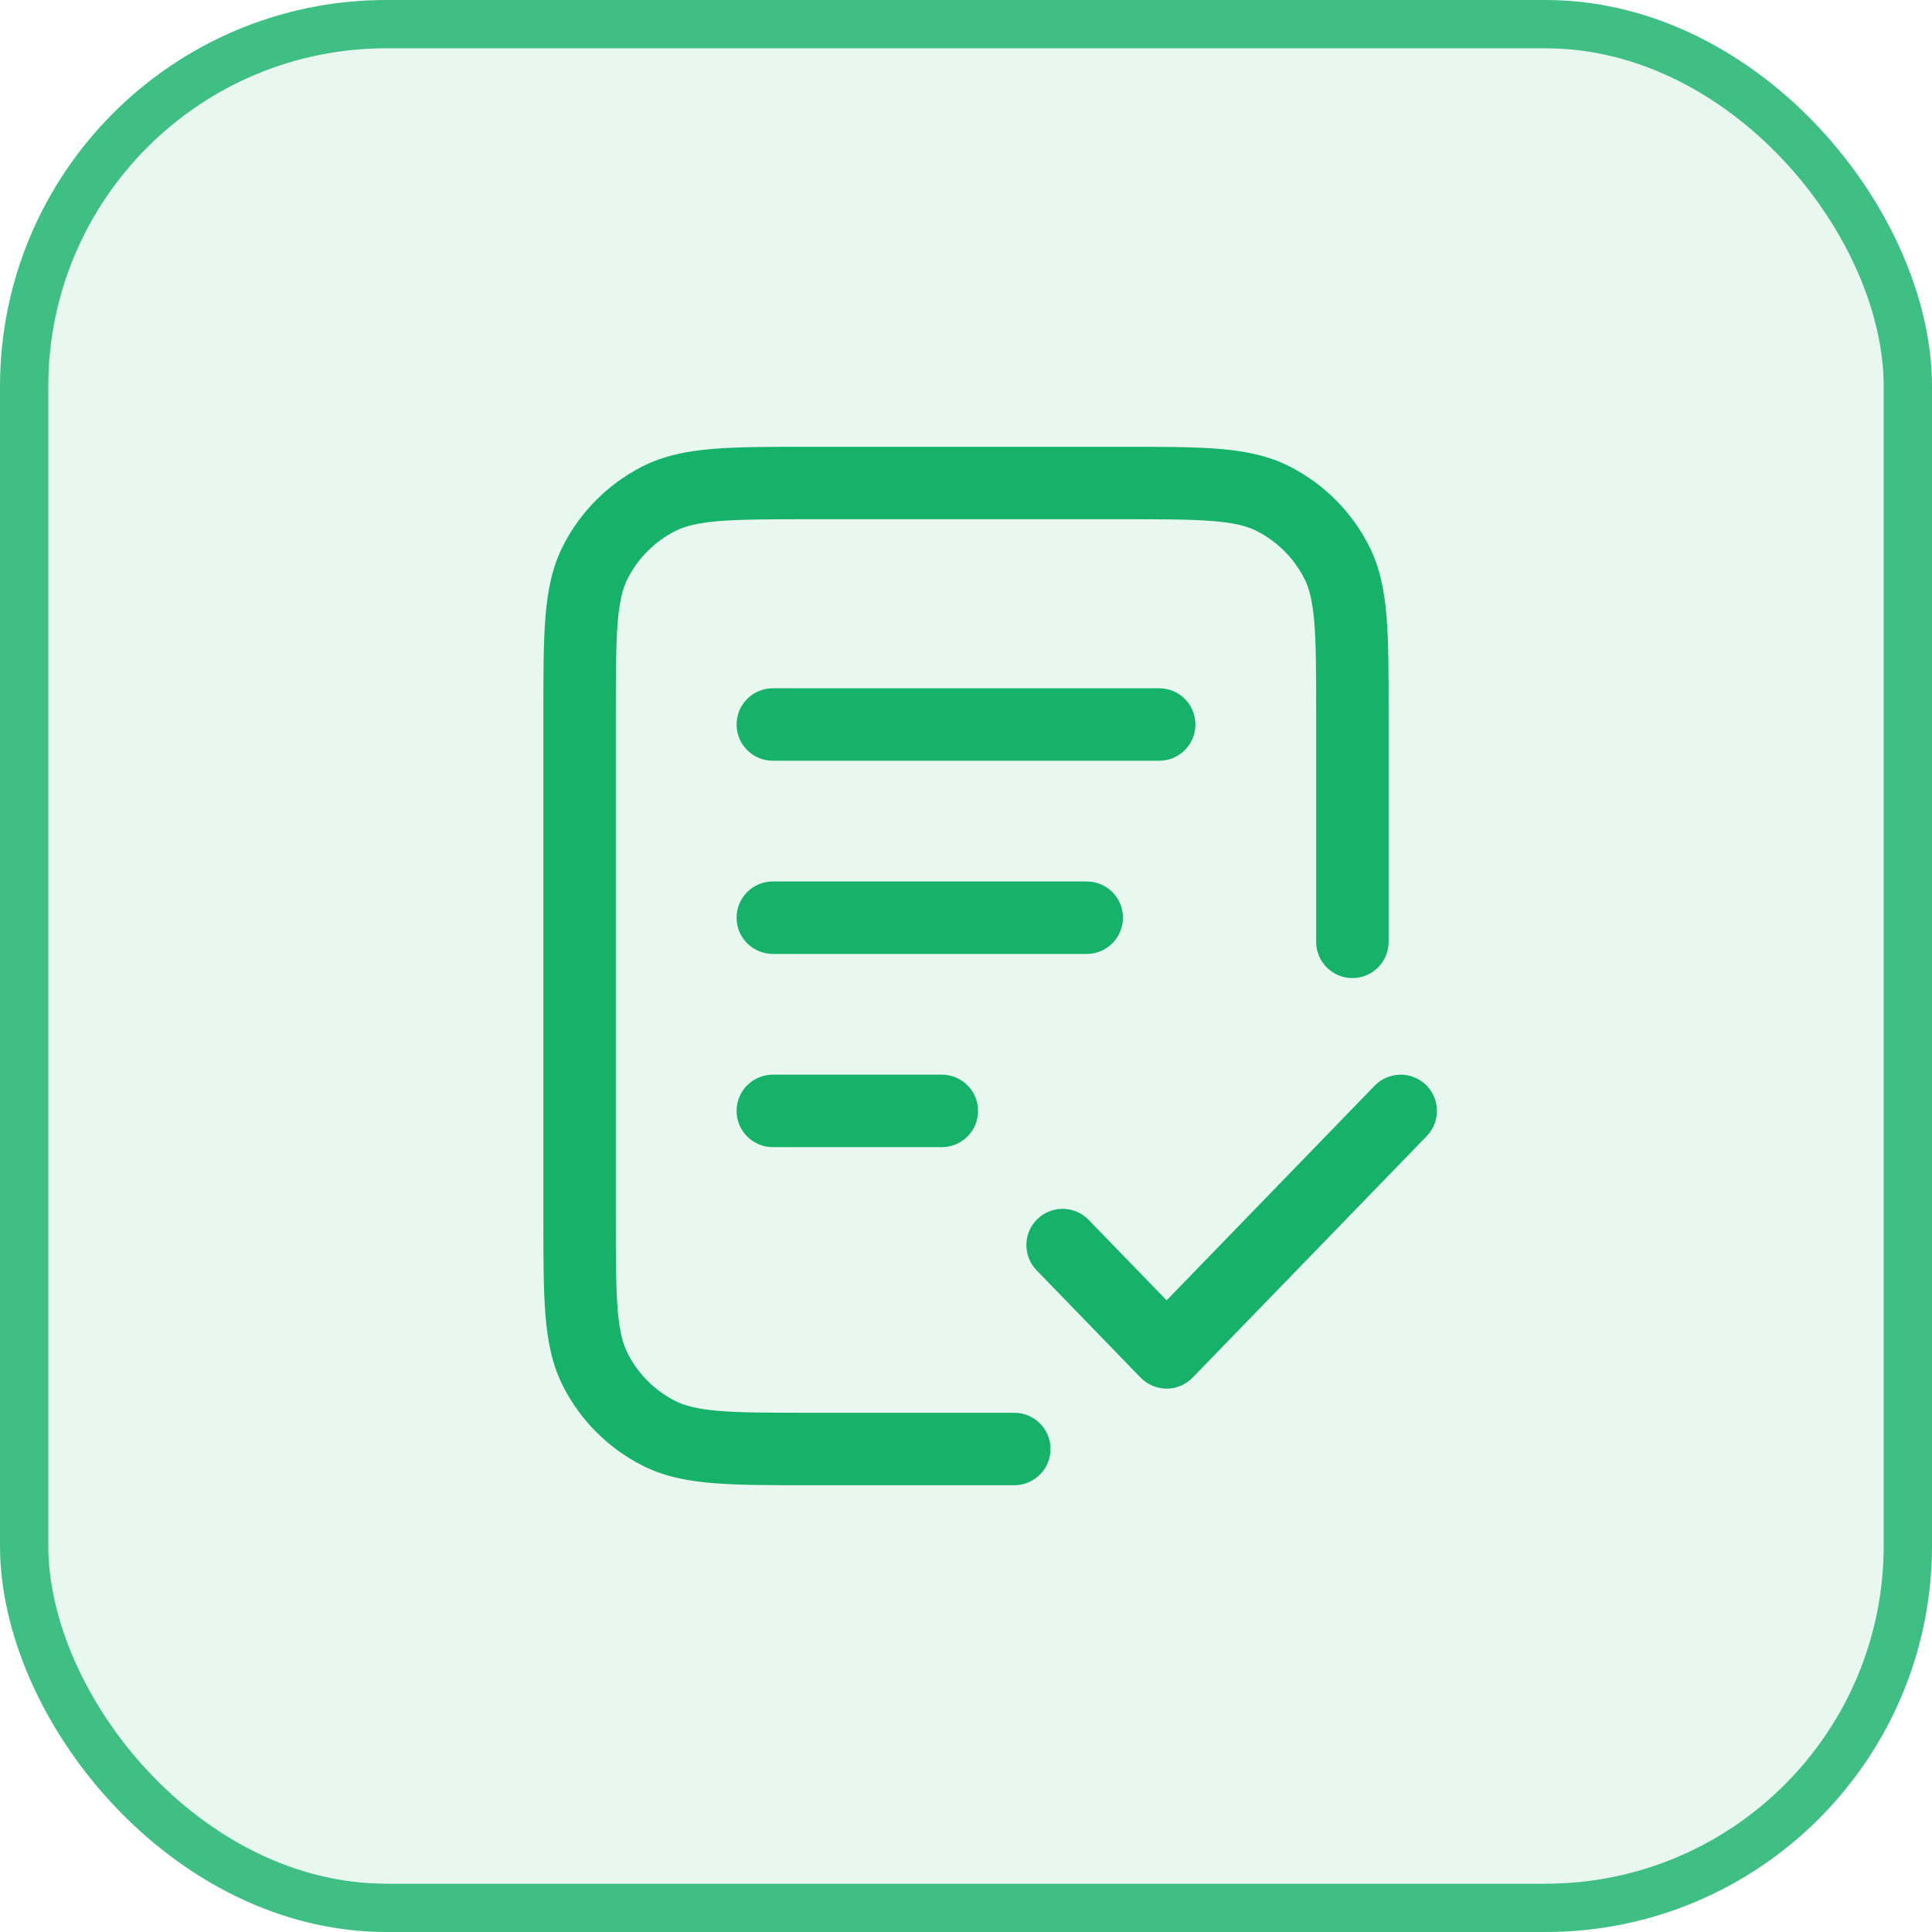 <svg width="40" height="40" viewBox="0 0 40 40" fill="none" xmlns="http://www.w3.org/2000/svg">
<rect width="40" height="40" rx="8" fill="#17B26A" fill-opacity="0.1"/>
<rect x="0.5" y="0.5" width="39" height="39" rx="7.5" stroke="#17B26A" stroke-opacity="0.8"/>
<path fill-rule="evenodd" clip-rule="evenodd" d="M16.8 9.25H16.768H16.768C15.955 9.25 15.299 9.25 14.768 9.293C14.222 9.338 13.742 9.432 13.297 9.659C12.592 10.018 12.018 10.592 11.659 11.297C11.432 11.742 11.338 12.222 11.293 12.768C11.25 13.299 11.25 13.955 11.25 14.768V14.768V14.8V25.2V25.232V25.232C11.25 26.045 11.25 26.701 11.293 27.232C11.338 27.778 11.432 28.258 11.659 28.703C12.018 29.408 12.592 29.982 13.297 30.341C13.742 30.568 14.222 30.662 14.768 30.707C15.299 30.75 15.955 30.75 16.768 30.75H16.8H21C21.414 30.75 21.75 30.414 21.75 30C21.75 29.586 21.414 29.25 21 29.25H16.8C15.947 29.25 15.353 29.249 14.891 29.212C14.437 29.174 14.176 29.105 13.979 29.005C13.555 28.789 13.211 28.445 12.995 28.021C12.895 27.824 12.825 27.563 12.788 27.109C12.751 26.647 12.75 26.052 12.75 25.2V14.8C12.75 13.947 12.751 13.353 12.788 12.891C12.825 12.437 12.895 12.176 12.995 11.979C13.211 11.555 13.555 11.211 13.979 10.995C14.176 10.895 14.437 10.825 14.891 10.788C15.353 10.751 15.947 10.75 16.8 10.75H23.2C24.052 10.75 24.647 10.751 25.109 10.788C25.563 10.825 25.824 10.895 26.021 10.995C26.445 11.211 26.789 11.555 27.005 11.979C27.105 12.176 27.174 12.437 27.212 12.891C27.249 13.353 27.25 13.947 27.25 14.8V19.5C27.25 19.914 27.586 20.25 28 20.25C28.414 20.25 28.75 19.914 28.75 19.5V14.8V14.768C28.75 13.955 28.75 13.299 28.707 12.768C28.662 12.222 28.568 11.742 28.341 11.297C27.982 10.592 27.408 10.018 26.703 9.659C26.258 9.432 25.778 9.338 25.232 9.293C24.701 9.25 24.045 9.25 23.232 9.25H23.232H23.2H16.8ZM16 14.25C15.586 14.25 15.25 14.586 15.25 15C15.25 15.414 15.586 15.75 16 15.75H24C24.414 15.75 24.75 15.414 24.75 15C24.75 14.586 24.414 14.25 24 14.25H16ZM16 18.25C15.586 18.25 15.25 18.586 15.25 19C15.25 19.414 15.586 19.75 16 19.75H22.5C22.914 19.75 23.25 19.414 23.25 19C23.25 18.586 22.914 18.25 22.5 18.25H16ZM16 22.25C15.586 22.25 15.25 22.586 15.25 23C15.25 23.414 15.586 23.75 16 23.75H19.5C19.914 23.75 20.25 23.414 20.25 23C20.25 22.586 19.914 22.25 19.5 22.25H16ZM29.539 23.522C29.827 23.224 29.819 22.75 29.522 22.461C29.224 22.173 28.75 22.181 28.461 22.478L24.154 26.922L22.539 25.256C22.25 24.958 21.776 24.951 21.478 25.239C21.181 25.527 21.173 26.002 21.461 26.3L23.615 28.522C23.757 28.668 23.951 28.75 24.154 28.75C24.357 28.75 24.551 28.668 24.692 28.522L29.539 23.522Z" fill="#17B26A"/>
</svg>
